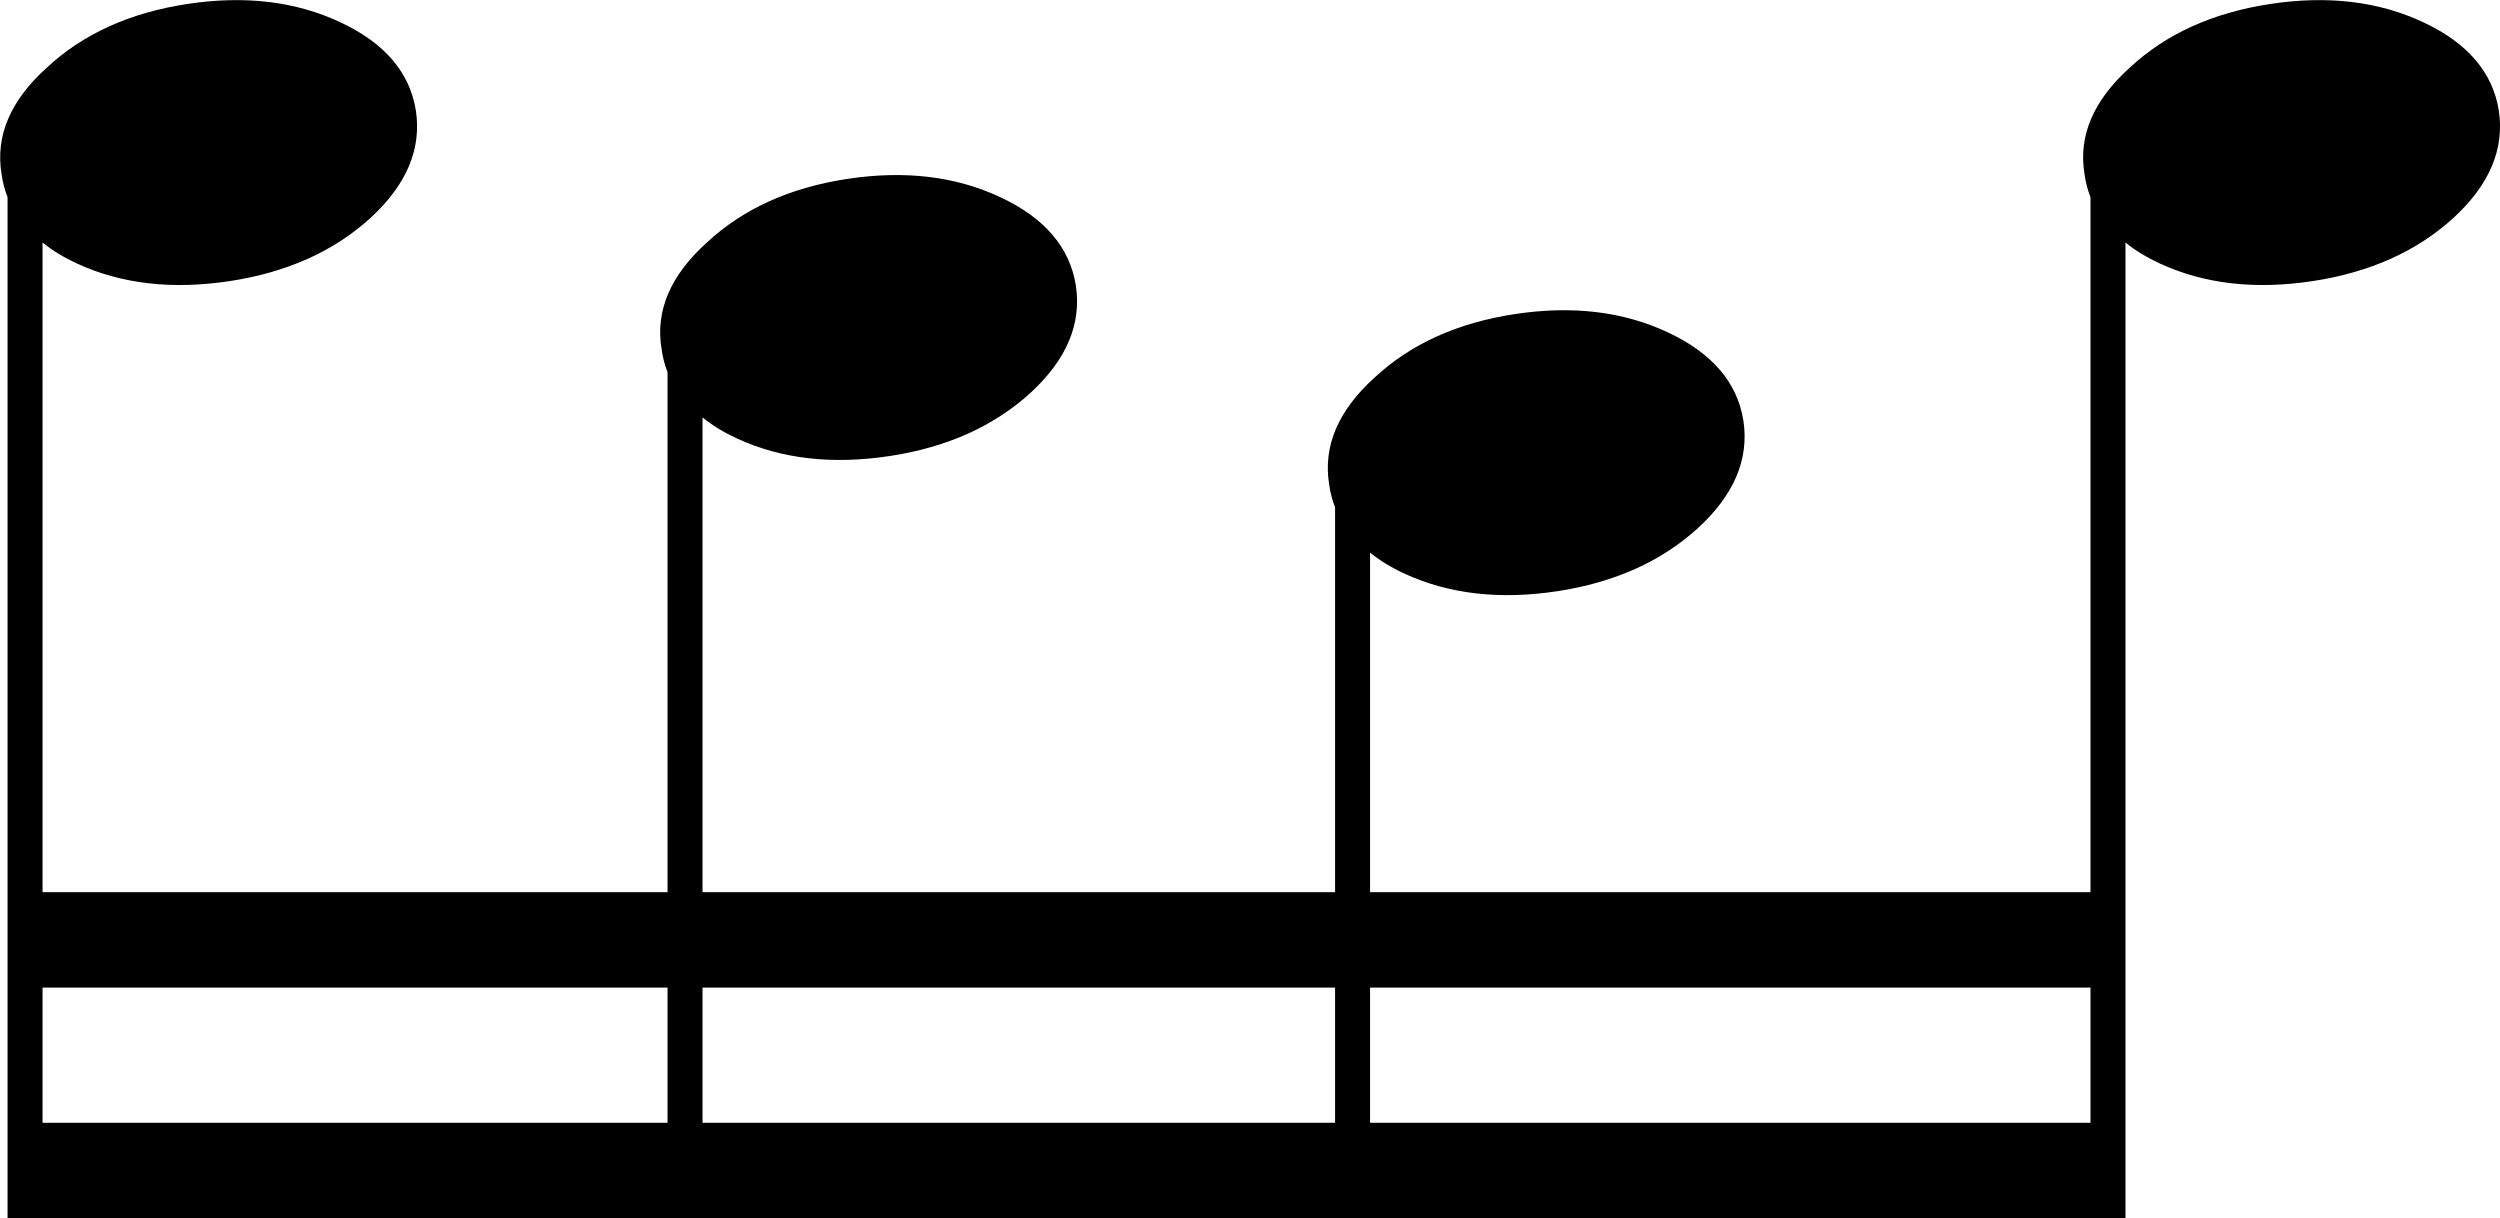<?xml version="1.0" encoding="UTF-8" standalone="no"?>
<svg xmlns:xlink="http://www.w3.org/1999/xlink" height="153.2px" width="314.4px" xmlns="http://www.w3.org/2000/svg">
  <g transform="matrix(1.0, 0.0, 0.0, 1.0, 0.0, 0.0)">
    <path d="M314.25 13.9 Q315.35 21.15 308.55 27.4 301.65 33.7 290.85 35.35 280.0 37.0 271.65 33.15 269.15 32.0 267.3 30.5 L267.3 153.2 262.9 153.2 262.9 24.8 Q262.35 23.4 262.15 21.9 260.95 14.7 267.85 8.5 274.65 2.15 285.5 0.5 296.35 -1.15 304.75 2.8 313.1 6.7 314.25 13.9 M135.3 35.9 Q136.4 43.15 129.6 49.4 122.7 55.7 111.9 57.35 101.05 59.0 92.7 55.15 90.2 54.0 88.35 52.5 L88.35 149.6 83.95 149.6 83.95 46.8 Q83.4 45.4 83.2 43.9 82.0 36.7 88.9 30.5 95.7 24.15 106.55 22.5 117.4 20.85 125.8 24.8 134.15 28.7 135.3 35.9 M172.85 47.5 Q179.65 41.15 190.5 39.5 201.35 37.85 209.75 41.8 218.1 45.7 219.25 52.9 220.35 60.15 213.55 66.4 206.65 72.7 195.85 74.35 185.0 76.0 176.65 72.15 174.15 71.0 172.3 69.5 L172.3 149.2 167.9 149.2 167.9 63.8 Q167.35 62.4 167.15 60.9 166.0 53.7 172.85 47.5 M52.3 13.9 Q53.4 21.15 46.6 27.4 39.7 33.7 28.9 35.35 18.05 37.0 9.7 33.15 7.2 32.0 5.35 30.5 L5.35 153.2 0.95 153.2 0.95 24.8 Q0.4 23.4 0.2 21.9 -1.0 14.7 5.9 8.5 12.7 2.15 23.55 0.5 34.4 -1.15 42.8 2.8 51.15 6.7 52.3 13.9" fill="#000000" fill-rule="evenodd" stroke="none"/>
    <path d="M264.05 124.2 L3.1 124.2 3.1 112.2 264.05 112.2 264.05 124.2 M264.05 153.2 L3.1 153.2 3.1 141.2 264.05 141.2 264.05 153.2" fill="#000000" fill-rule="evenodd" stroke="none"/>
  </g>
</svg>
